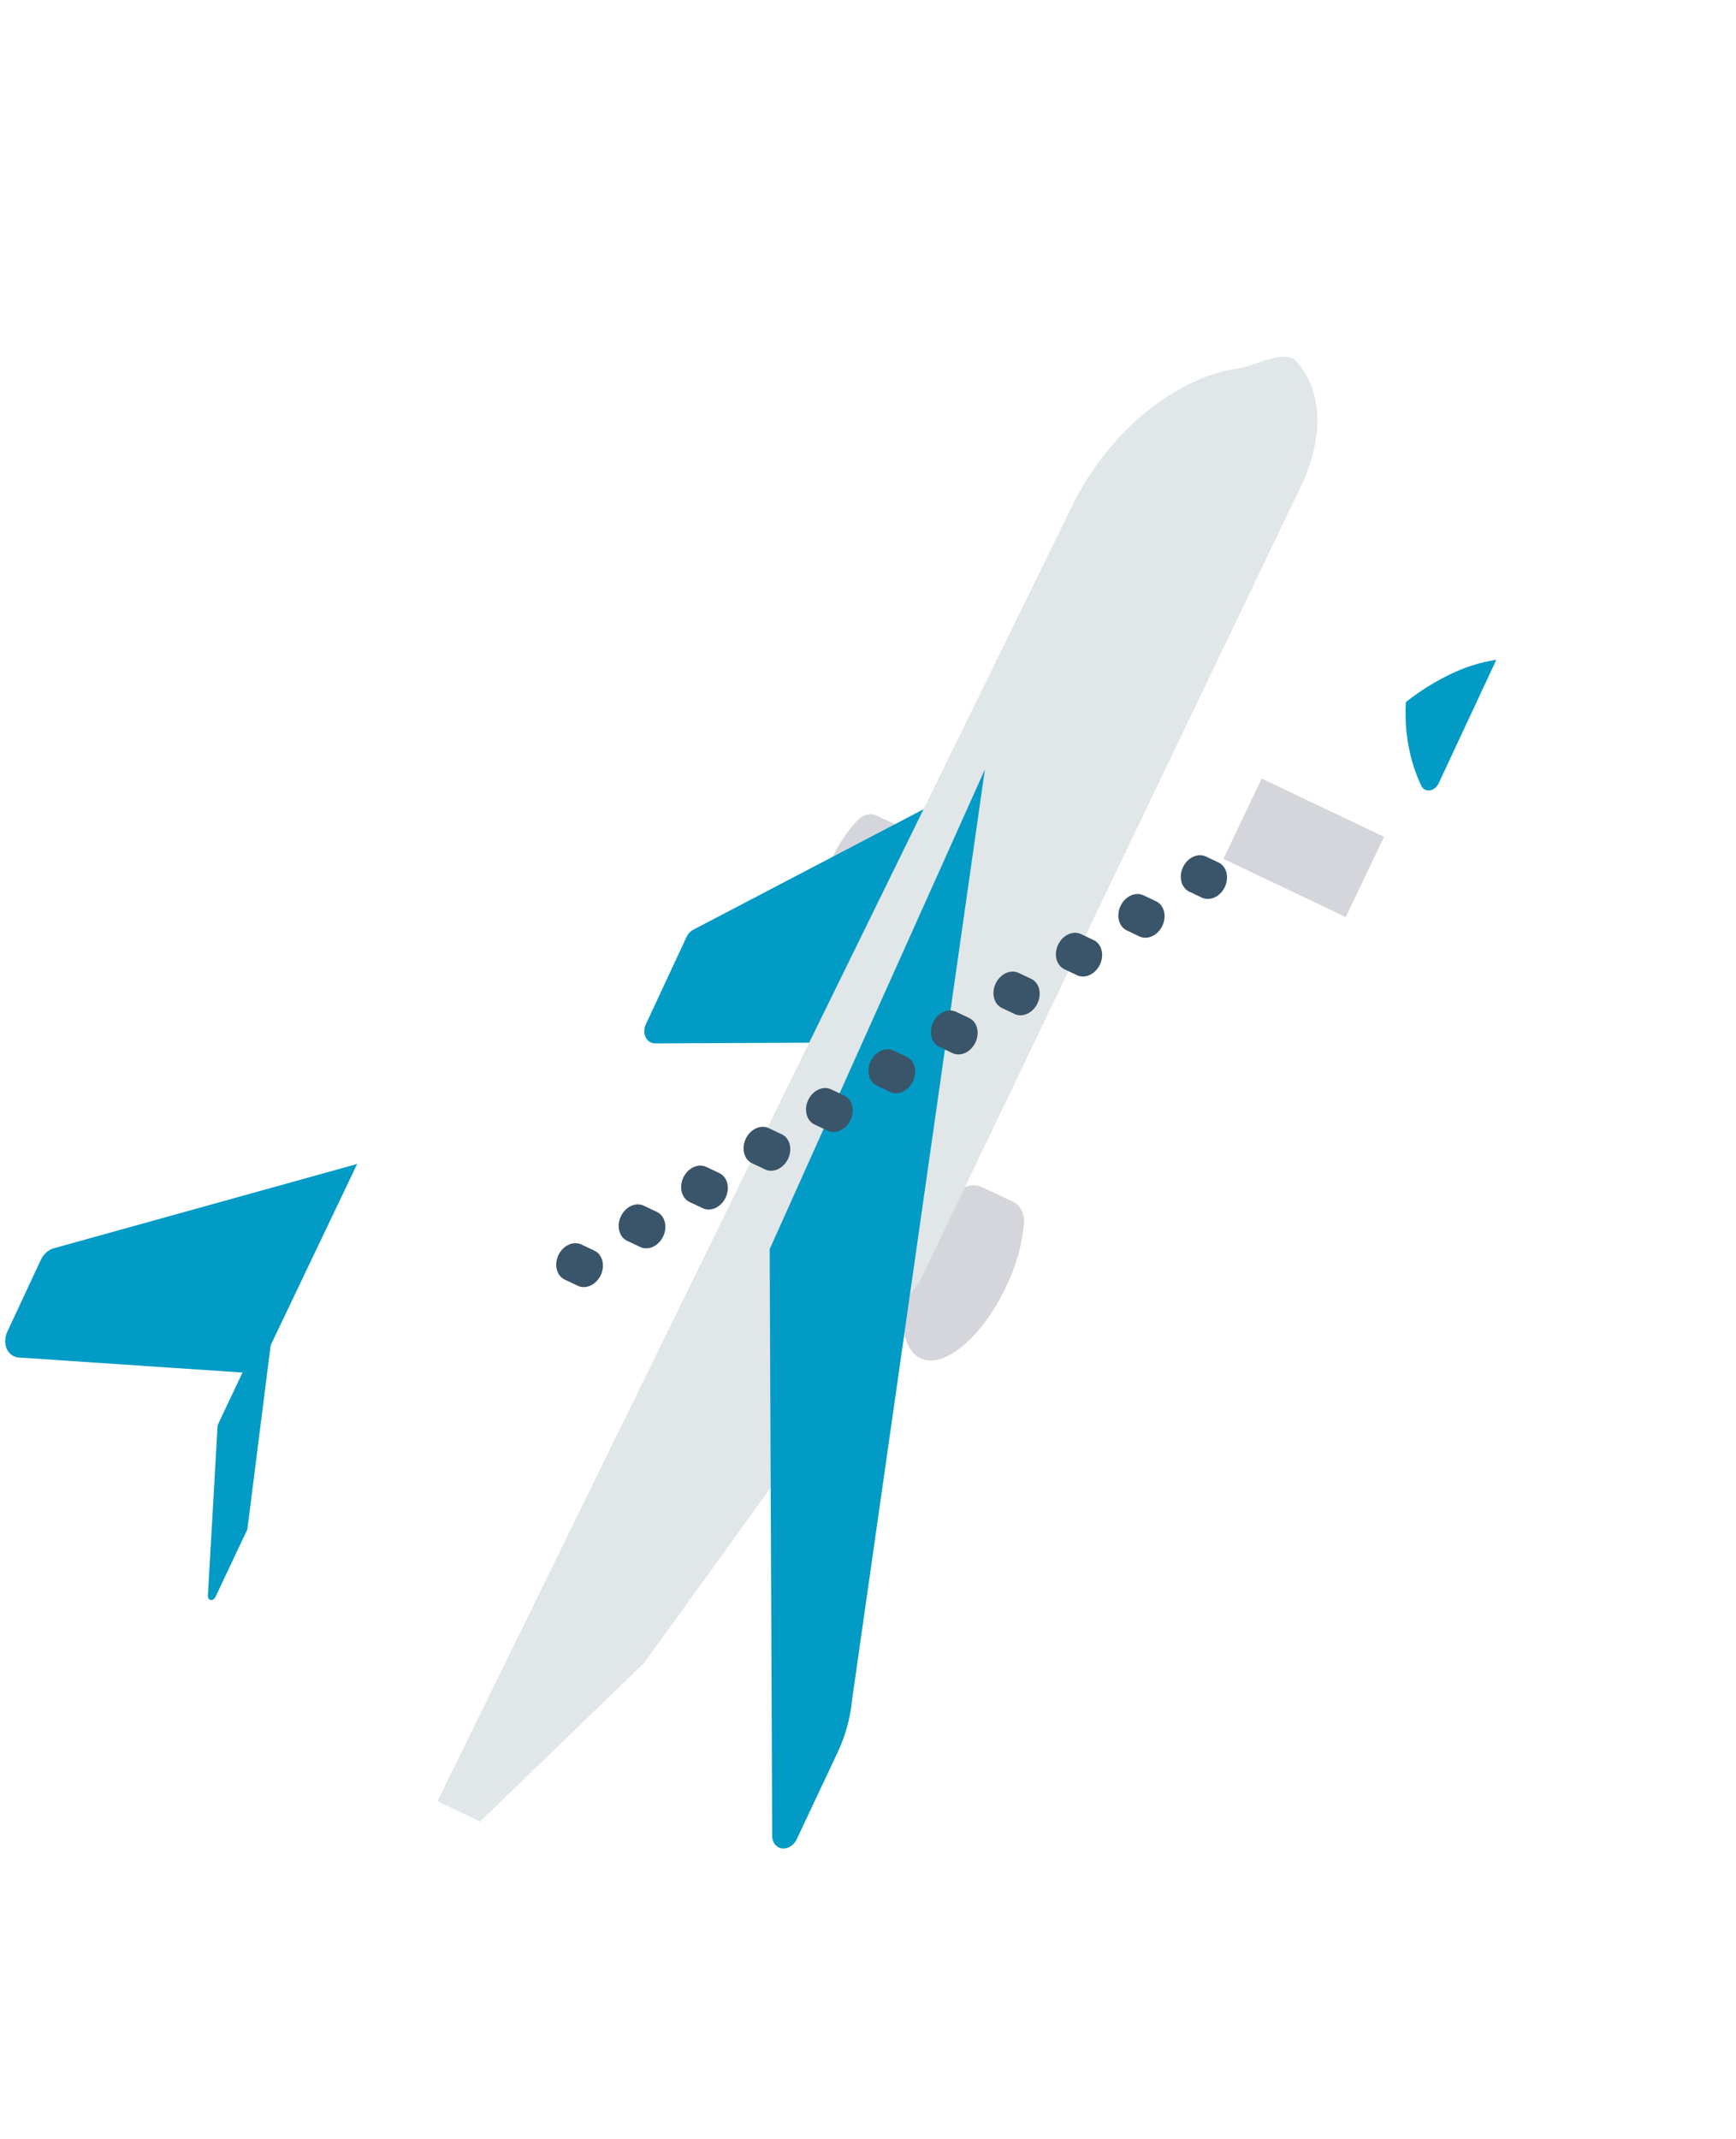 <svg width="224" height="276" viewBox="0 0 224 276" fill="none" xmlns="http://www.w3.org/2000/svg" xmlns:xlink="http://www.w3.org/1999/xlink">
<path d="M133.383,159.885C130.791,158.979 128.004,158.527 125.196,158.559C117.927,158.559 112.034,161.291 112.034,164.662C112.034,168.032 117.927,170.763 125.196,170.763C128.004,170.794 130.791,170.343 133.383,169.439C134.607,168.985 135.395,167.97 135.393,166.851L135.393,162.472C135.397,161.353 134.607,160.338 133.383,159.885Z" transform="rotate(-65.011 123.714 164.661)" fill="#D5D6DB"/>
<path d="M117.94,110.091C116.06,109.435 114.039,109.107 112.002,109.13C106.733,109.13 102.458,111.111 102.458,113.553C102.458,115.995 106.733,117.975 112.002,117.975C114.039,117.997 116.06,117.669 117.94,117.014C118.826,116.684 119.397,115.949 119.396,115.138L119.396,111.967C119.399,111.156 118.827,110.42 117.94,110.091Z" transform="rotate(-65.01 110.927 113.553)" fill="#D5D6DB"/>
<path d="M96.037,100.672C95.691,100.407 95.239,100.261 94.77,100.261L82.393,100.261C81.358,100.26 80.518,100.959 80.516,101.825C80.515,102.023 80.56,102.219 80.648,102.403L93.96,130.637L135.231,130.637L96.037,100.672Z" transform="rotate(-65.016 107.874 115.449)" fill="#029BC5"/>
<path d="M206.989,154.605L94.834,154.605L35.08,143.815L7.5,133.581L7.5,127.494L193.473,129.083C199.022,129.12 204.461,130.374 209.24,132.72C211.326,133.757 213.248,135.008 214.962,136.444C216.488,137.704 217.79,139.138 218.826,140.705C219.978,142.466 223.016,144.429 223.074,146.582C223.078,146.582 221.1,155.112 206.989,154.605Z" transform="rotate(-64.383 115.286 141.06)" fill="#E1E6E9"/>
<path d="M115.284,151.99L46.842,184.585C45.935,185.076 45.679,186.087 46.268,186.843C46.629,187.307 47.247,187.586 47.91,187.586L60.271,187.586C62.648,187.585 65.001,187.179 67.184,186.392L183.105,150.743L115.284,151.99Z" transform="rotate(-64.781 114.528 169.165)" fill="#029BC5"/>
<path d="M17.176,147.134C16.703,146.58 15.938,146.251 15.124,146.251L4.902,146.251C3.509,146.251 2.379,147.194 2.378,148.357C2.378,148.579 2.42,148.799 2.501,149.009L13.632,177.751L43.589,178.008L17.176,147.134Z" transform="rotate(-64.984 22.983 162.13)" fill="#029BC5"/>
<path d="M33.132,182.634L12.683,190.901C12.385,191.018 12.258,191.314 12.398,191.562C12.499,191.74 12.718,191.852 12.954,191.846L22.502,191.846C22.576,191.846 22.65,191.835 22.719,191.812L50.826,182.642L33.132,182.634Z" transform="rotate(-64.723 31.583 187.24)" fill="#029BC5"/>
<path d="M190.839,91.738C189.074,90.251 187.091,88.956 184.94,87.88C181.322,89.333 178.224,91.552 175.953,94.317C175.552,94.906 175.797,95.656 176.502,95.992C176.721,96.096 176.968,96.152 177.22,96.153L194.825,96.153C193.756,94.53 192.414,93.043 190.839,91.738Z" transform="rotate(-64.974 185.293 92.017)" fill="#029BC5"/>
<path d="M162.48,100.637L173.963,100.637L173.963,118.128L162.48,118.128L162.48,100.637Z" transform="rotate(-64.55 168.222 109.382)" fill="#D5D6DB"/>
<path d="M155.344,110.172C153.959,110.172 152.835,111.107 152.835,112.26L152.835,114.129C152.882,115.281 154.043,116.183 155.428,116.144C156.747,116.107 157.806,115.226 157.851,114.129L157.851,112.26C157.851,111.108 156.729,110.173 155.344,110.172L155.344,110.172Z" transform="rotate(-64.707 155.343 113.159)" fill="#3A556A"/>
<path d="M147.287,115.176C145.902,115.176 144.778,116.111 144.778,117.264L144.778,119.132C144.825,120.284 145.986,121.187 147.371,121.148C148.69,121.111 149.749,120.23 149.794,119.132L149.794,117.264C149.793,116.112 148.672,115.177 147.287,115.176L147.287,115.176Z" transform="rotate(-64.707 147.286 118.163)" fill="#3A556A"/>
<path d="M139.227,120.18C137.842,120.181 136.72,121.116 136.72,122.268L136.72,124.136C136.767,125.288 137.928,126.191 139.313,126.152C140.632,126.114 141.691,125.234 141.736,124.136L141.736,122.268C141.736,121.115 140.613,120.18 139.227,120.18L139.227,120.18Z" transform="rotate(-64.705 139.228 123.166)" fill="#3A556A"/>
<path d="M131.17,125.183C129.785,125.185 128.663,126.119 128.663,127.271L128.663,129.14C128.71,130.292 129.871,131.194 131.256,131.155C132.575,131.118 133.634,130.237 133.679,129.14L133.679,127.271C133.678,126.118 132.555,125.183 131.17,125.183L131.17,125.183Z" transform="rotate(-64.707 131.171 128.17)" fill="#3A556A"/>
<path d="M123.131,130.181C121.745,130.183 120.623,131.117 120.623,132.27L120.623,134.139C120.623,135.292 121.746,136.226 123.131,136.226C124.516,136.226 125.638,135.292 125.638,134.139L125.638,132.27C125.64,131.118 124.519,130.183 123.134,130.181C123.132,130.181 123.132,130.181 123.131,130.181Z" transform="rotate(-64.698 123.131 133.204)" fill="#3A556A"/>
<path d="M115.073,135.185C113.688,135.186 112.566,136.121 112.566,137.274L112.566,139.143C112.566,140.295 113.688,141.23 115.073,141.23C116.458,141.23 117.581,140.295 117.581,139.143L117.581,137.274C117.583,136.122 116.461,135.186 115.076,135.185C115.075,135.185 115.074,135.185 115.073,135.185Z" transform="rotate(-64.698 115.073 138.207)" fill="#3A556A"/>
<path d="M107.015,140.189C105.63,140.191 104.507,141.125 104.507,142.278L104.507,144.147C104.509,145.3 105.634,146.232 107.018,146.231C108.4,146.229 109.521,145.297 109.522,144.147L109.522,142.278C109.523,141.125 108.401,140.19 107.015,140.189Z" transform="rotate(-64.697 107.015 143.21)" fill="#3A556A"/>
<path d="M98.958,145.193C97.572,145.194 96.45,146.129 96.45,147.282L96.45,149.151C96.452,150.303 97.576,151.236 98.96,151.235C100.343,151.233 101.463,150.301 101.465,149.151L101.465,147.282C101.465,146.129 100.343,145.194 98.958,145.193Z" transform="rotate(-64.699 98.957 148.214)" fill="#3A556A"/>
<path d="M90.901,150.197C89.515,150.198 88.393,151.133 88.393,152.285L88.393,154.155C88.395,155.307 89.519,156.24 90.904,156.238C92.286,156.237 93.406,155.304 93.408,154.155L93.408,152.285C93.408,151.133 92.286,150.198 90.901,150.197Z" transform="rotate(-64.697 90.9 153.217)" fill="#3A556A"/>
<path d="M82.841,155.202C81.456,155.202 80.333,156.136 80.333,157.288L80.333,157.291L80.333,159.16C80.335,160.312 81.459,161.245 82.844,161.243C84.226,161.242 85.346,160.31 85.348,159.16L85.348,157.291C85.349,156.138 84.226,155.203 82.841,155.202Z" transform="rotate(-64.699 82.841 158.222)" fill="#3A556A"/>
<path d="M74.786,160.204C73.401,160.204 72.278,161.138 72.278,162.29L72.278,162.293L72.278,164.162C72.28,165.314 73.404,166.247 74.789,166.245C76.171,166.244 77.291,165.312 77.293,164.162L77.293,162.293C77.293,161.14 76.171,160.205 74.786,160.204Z" transform="rotate(-64.696 74.785 163.225)" fill="#3A556A"/>
</svg>
